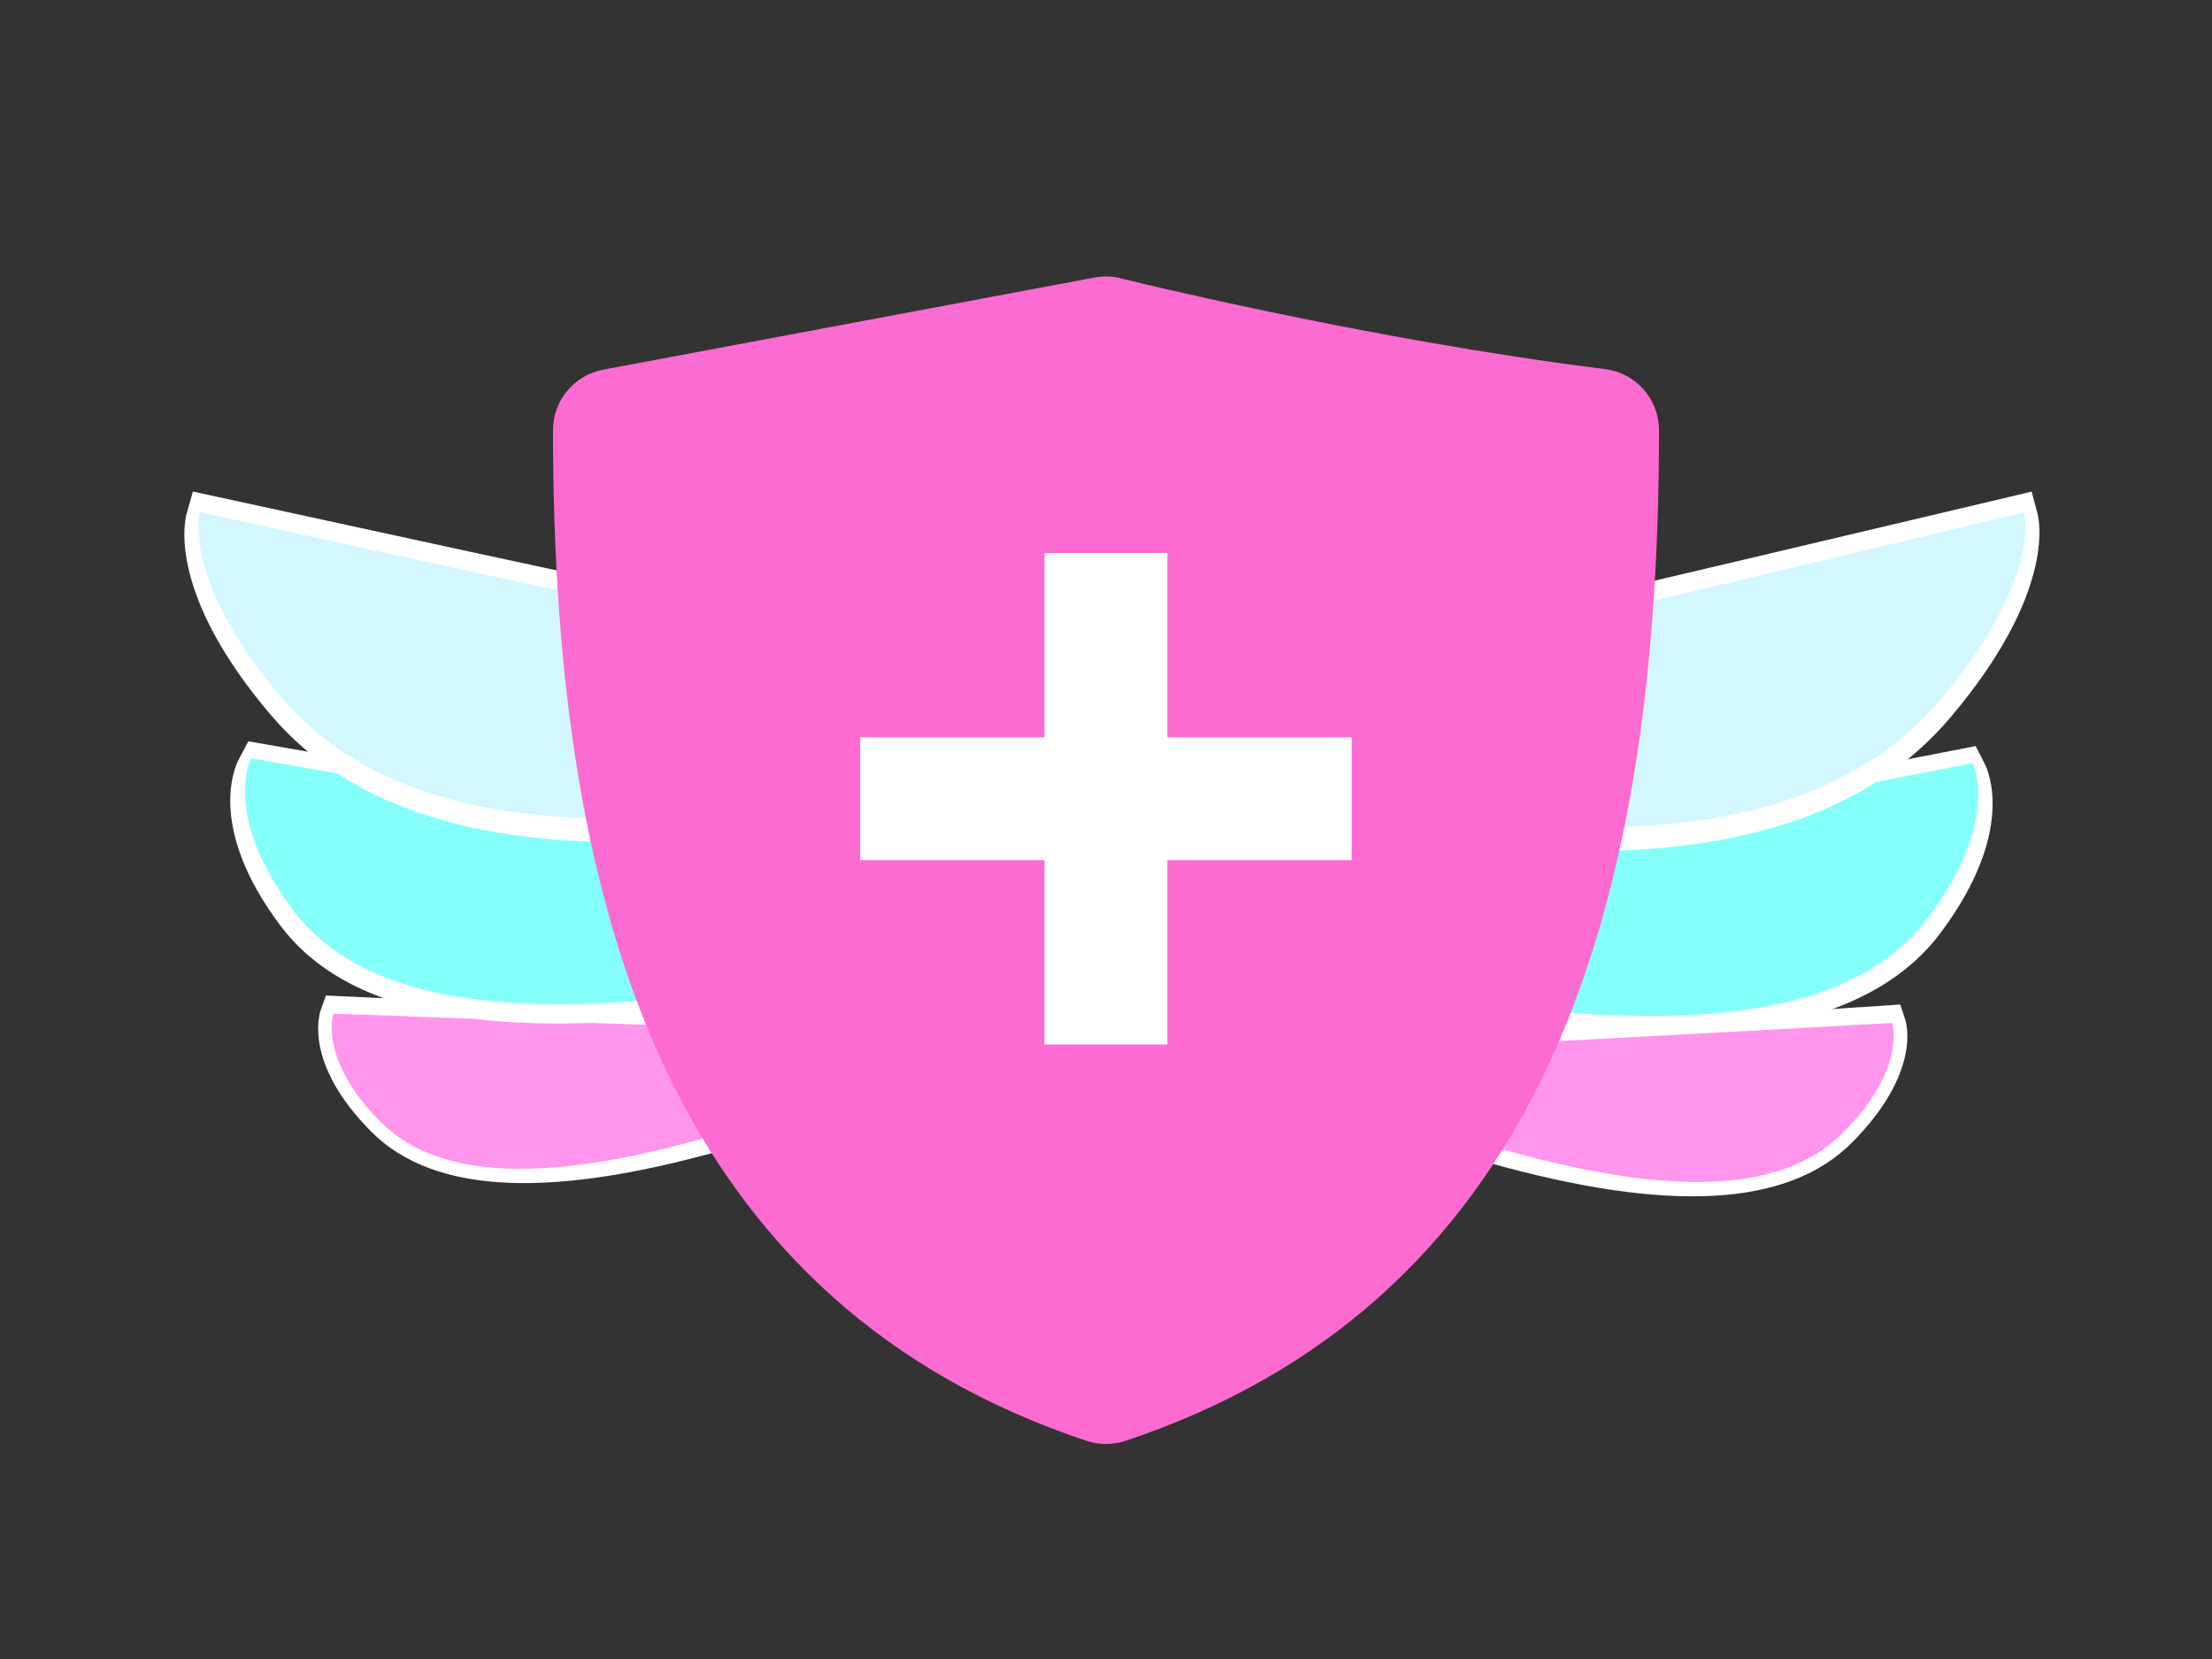 <svg width="24" height="18" viewBox="0 0 24 18" fill="none" xmlns="http://www.w3.org/2000/svg">
    <rect x="0" y="0" width="24" height="18" fill="#333333" stroke="none"/>
    <g clip-path="url(#clip0_3426_50244)">
        <path fill-rule="evenodd" clip-rule="evenodd" d="M7.558 10.985C7.686 11.482 7.87 11.957 8.102 12.402C8.075 12.41 8.047 12.418 8.019 12.427C6.021 13.018 4.715 12.97 4.028 12.278C3.305 11.551 3.459 11.022 3.479 10.963L3.536 10.801L3.699 10.809C4.849 10.863 6.386 10.934 7.558 10.985Z" fill="url(#paint0_radial_3426_50244)"/>
        <path fill-rule="evenodd" clip-rule="evenodd" d="M7.6 11.14C7.708 11.521 7.849 11.888 8.019 12.238C7.993 12.246 7.966 12.254 7.939 12.262C6.134 12.81 4.819 12.861 4.132 12.174C3.445 11.486 3.619 10.998 3.619 10.998C3.619 10.998 5.961 11.085 7.6 11.14Z" fill="#FF95EC"/>
        <path fill-rule="evenodd" clip-rule="evenodd" d="M7.361 8.856C7.351 9.006 7.346 9.157 7.346 9.309C7.346 9.895 7.421 10.463 7.563 11.005C5.224 11.288 3.743 10.973 3.045 10.046C2.241 8.98 2.55 8.317 2.588 8.245L2.694 8.043L2.906 8.08C4.223 8.311 5.929 8.609 7.361 8.856Z" fill="url(#paint1_radial_3426_50244)"/>
        <path fill-rule="evenodd" clip-rule="evenodd" d="M7.352 9.042C7.348 9.131 7.346 9.22 7.346 9.309C7.346 9.822 7.404 10.321 7.513 10.801C5.39 11.053 3.891 10.819 3.185 9.881C2.402 8.842 2.725 8.227 2.725 8.227C2.725 8.227 5.265 8.678 7.352 9.042Z" fill="#85FFF9"/>
        <path fill-rule="evenodd" clip-rule="evenodd" d="M7.92 6.594C7.576 7.368 7.374 8.22 7.349 9.117C5.264 9.234 3.814 8.785 2.938 7.757C1.822 6.447 2.001 5.659 2.025 5.573L2.093 5.333L2.331 5.385C3.995 5.748 6.214 6.228 7.92 6.594Z" fill="url(#paint2_radial_3426_50244)"/>
        <path fill-rule="evenodd" clip-rule="evenodd" d="M7.835 6.793C7.573 7.438 7.409 8.134 7.36 8.861C5.414 8.982 3.944 8.614 3.05 7.562C1.963 6.286 2.169 5.556 2.169 5.556C2.169 5.556 5.427 6.273 7.835 6.793Z" fill="#D3F7FF"/>
        <path fill-rule="evenodd" clip-rule="evenodd" d="M16.79 8.993C16.798 9.125 16.802 9.257 16.802 9.391C16.802 10.003 16.72 10.595 16.566 11.157C18.878 11.406 20.351 11.064 21.057 10.119C21.869 9.032 21.574 8.369 21.538 8.296L21.436 8.095L21.225 8.136C19.914 8.391 18.214 8.72 16.79 8.993Z" fill="url(#paint3_radial_3426_50244)"/>
        <path fill-rule="evenodd" clip-rule="evenodd" d="M16 12.573C16.24 12.13 16.431 11.656 16.567 11.16C17.739 11.087 19.295 10.986 20.456 10.91L20.618 10.899L20.671 11.061C20.69 11.119 20.833 11.647 20.102 12.389C19.406 13.096 18.108 13.168 16.133 12.61C16.087 12.598 16.043 12.585 16 12.573Z" fill="url(#paint4_radial_3426_50244)"/>
        <path fill-rule="evenodd" clip-rule="evenodd" d="M16.086 12.408C16.262 12.06 16.408 11.695 16.522 11.316C18.153 11.231 20.53 11.099 20.53 11.099C20.53 11.099 20.695 11.585 20 12.287C19.305 12.989 17.999 12.962 16.215 12.445C16.171 12.432 16.128 12.42 16.086 12.408Z" fill="#FF95EC"/>
        <path fill-rule="evenodd" clip-rule="evenodd" d="M16.799 9.179C16.802 9.249 16.803 9.32 16.803 9.391C16.803 9.928 16.739 10.45 16.62 10.95C18.72 11.171 20.208 10.912 20.923 9.954C21.714 8.894 21.404 8.28 21.404 8.28C21.404 8.28 18.872 8.778 16.799 9.179Z" fill="#85FFF9"/>
        <path fill-rule="evenodd" clip-rule="evenodd" d="M16.8 9.228C16.779 8.331 16.581 7.478 16.24 6.702C17.939 6.305 20.149 5.783 21.807 5.39L22.043 5.333L22.107 5.573C22.129 5.659 22.293 6.448 21.163 7.783C20.282 8.825 18.847 9.302 16.8 9.228Z" fill="url(#paint5_radial_3426_50244)"/>
        <path fill-rule="evenodd" clip-rule="evenodd" d="M16.789 8.97C16.744 8.243 16.583 7.546 16.323 6.9C18.721 6.335 21.965 5.558 21.965 5.558C21.965 5.558 22.157 6.288 21.056 7.589C20.155 8.655 18.702 9.052 16.789 8.97Z" fill="#D3F7FF"/>
        <path fill-rule="evenodd" clip-rule="evenodd" d="M11.877 3.011C11.972 2.994 12.069 2.997 12.162 3.02L12.168 3.022L12.19 3.027C12.209 3.032 12.238 3.039 12.276 3.048C12.353 3.066 12.465 3.093 12.609 3.127C12.897 3.193 13.308 3.286 13.803 3.389C14.793 3.595 16.107 3.842 17.416 4.005C17.75 4.047 18 4.33 18 4.667C18 7.376 17.664 9.74 16.769 11.62C15.86 13.529 14.388 14.907 12.211 15.633C12.074 15.678 11.926 15.678 11.789 15.633C9.612 14.907 8.14 13.529 7.231 11.62C6.336 9.74 6 7.376 6 4.667C6 4.346 6.228 4.071 6.544 4.011L11.877 3.011Z" fill="#FC6BD1"/>
        <path fill-rule="evenodd" clip-rule="evenodd" d="M11.333 8V6H12.666V8H14.666V9.333H12.666V11.333H11.333V9.333H9.333V8H11.333Z" fill="white"/>
    </g>
    <defs>
        <radialGradient id="paint0_radial_3426_50244" cx="0" cy="0" r="1" gradientUnits="userSpaceOnUse" gradientTransform="translate(-71.463 -222.438) rotate(-116.048) scale(199.656 52.891)">
            <stop stop-color="white"/>
            <stop offset="1" stop-color="white"/>
        </radialGradient>
        <radialGradient id="paint1_radial_3426_50244" cx="0" cy="0" r="1" gradientUnits="userSpaceOnUse" gradientTransform="translate(-83.766 -368.091) rotate(-113.209) scale(265.047 68.026)">
            <stop stop-color="white"/>
            <stop offset="1" stop-color="white"/>
        </radialGradient>
        <radialGradient id="paint2_radial_3426_50244" cx="0" cy="0" r="1" gradientUnits="userSpaceOnUse" gradientTransform="translate(-100.36 -427.94) rotate(-115.64) scale(306.107 93.344)">
            <stop stop-color="white"/>
            <stop offset="1" stop-color="white"/>
        </radialGradient>
        <radialGradient id="paint3_radial_3426_50244" cx="0" cy="0" r="1" gradientUnits="userSpaceOnUse" gradientTransform="translate(159.693 -182.949) rotate(-66.616) scale(263.721 70.05)">
            <stop stop-color="white"/>
            <stop offset="1" stop-color="white"/>
        </radialGradient>
        <radialGradient id="paint4_radial_3426_50244" cx="0" cy="0" r="1" gradientUnits="userSpaceOnUse" gradientTransform="translate(105.431 -129.001) rotate(-63.964) scale(200.711 53.93)">
            <stop stop-color="white"/>
            <stop offset="1" stop-color="white"/>
        </radialGradient>
        <radialGradient id="paint5_radial_3426_50244" cx="0" cy="0" r="1" gradientUnits="userSpaceOnUse" gradientTransform="translate(204.53 -187.125) rotate(-64.161) scale(305.726 96.101)">
            <stop stop-color="white"/>
            <stop offset="1" stop-color="white"/>
        </radialGradient>
        <clipPath id="clip0_3426_50244">
            <rect width="24" height="18" fill="white"/>
        </clipPath>
    </defs>
</svg>

